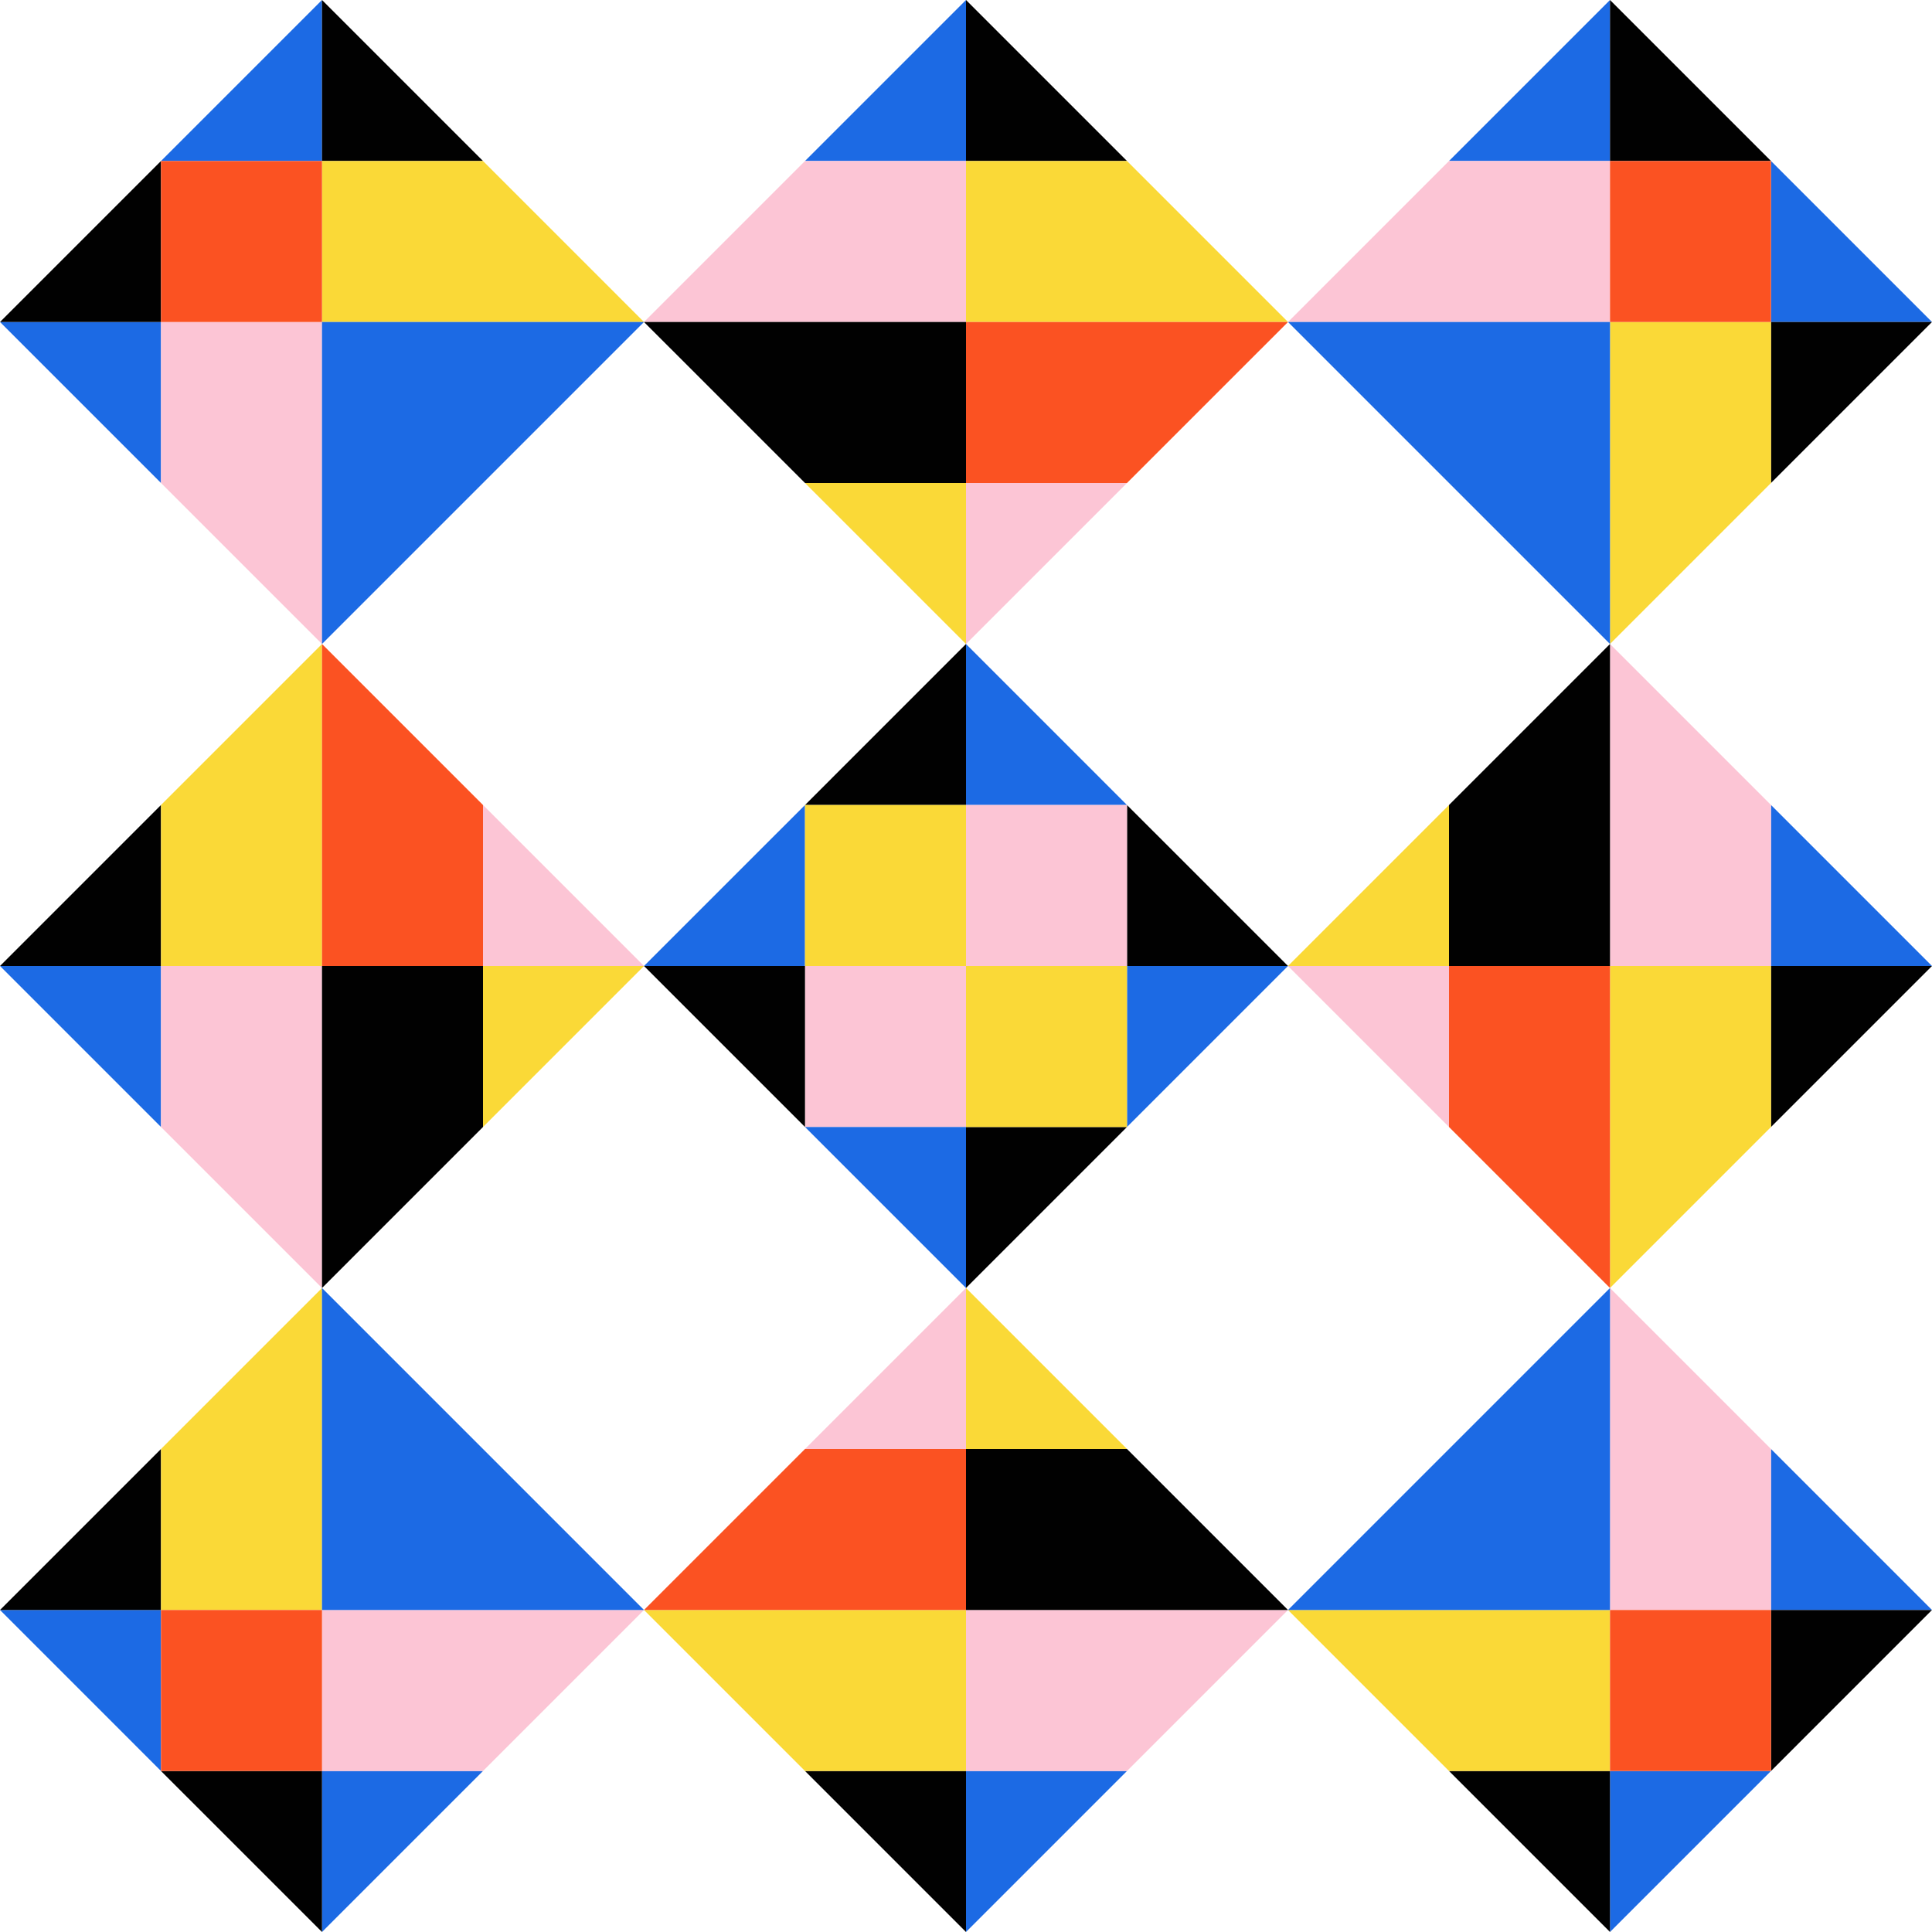 <?xml version="1.0" encoding="UTF-8"?>
<svg id="Layer_1" data-name="Layer 1" xmlns="http://www.w3.org/2000/svg" viewBox="0 0 480 480">
  <defs>
    <style>
      .cls-1 {
        fill: none;
      }

      .cls-2 {
        fill: #fb5222;
      }

      .cls-3 {
        fill: #fad937;
      }

      .cls-4 {
        fill: #010101;
      }

      .cls-5 {
        fill: #fcc5d5;
      }

      .cls-6 {
        fill: #1c6ae4;
      }
    </style>
  </defs>
  <polygon class="cls-5" points="220 240 200 240 200 280 240 280 240 260 240 240 220 240"/>
  <polygon class="cls-6" points="80 0 80 40 40 40 80 0"/>
  <polygon class="cls-6" points="40 80 40 120 0 80 40 80"/>
  <polygon class="cls-4" points="120 40 80 40 80 0 120 40"/>
  <polygon class="cls-4" points="40 40 40 80 0 80 40 40"/>
  <polygon class="cls-6" points="240 0 240 40 200 40 240 0"/>
  <polygon class="cls-4" points="280 40 240 40 240 0 280 40"/>
  <polygon class="cls-6" points="400 0 400 40 360 40 400 0"/>
  <polygon class="cls-6" points="480 80 440 80 440 40 480 80"/>
  <polygon class="cls-4" points="440 40 400 40 400 0 440 40"/>
  <polygon class="cls-4" points="480 80 440 120 440 80 480 80"/>
  <polygon class="cls-6" points="40 240 40 280 0 240 40 240"/>
  <polygon class="cls-4" points="40 200 40 240 0 240 40 200"/>
  <rect class="cls-1" x="220" y="240" width="20" height="20"/>
  <rect class="cls-1" x="240" y="220" width="20" height="20"/>
  <polygon class="cls-6" points="480 240 440 240 440 200 480 240"/>
  <polygon class="cls-4" points="480 240 440 280 440 240 480 240"/>
  <polygon class="cls-6" points="120 440 80 480 80 440 120 440"/>
  <polygon class="cls-6" points="40 400 40 440 0 400 40 400"/>
  <polygon class="cls-4" points="80 440 80 480 40 440 80 440"/>
  <polygon class="cls-4" points="40 360 40 400 0 400 40 360"/>
  <polygon class="cls-6" points="280 440 240 480 240 440 280 440"/>
  <polygon class="cls-4" points="240 440 240 480 200 440 240 440"/>
  <polygon class="cls-6" points="480 400 440 400 440 360 480 400"/>
  <polygon class="cls-6" points="440 440 400 480 400 440 440 440"/>
  <polygon class="cls-4" points="480 400 440 440 440 400 480 400"/>
  <polygon class="cls-4" points="400 440 400 480 360 440 400 440"/>
  <rect class="cls-1" x="263.43" y="103.43" width="113.14" height="113.14" transform="translate(-19.41 273.14) rotate(-45)"/>
  <rect class="cls-1" x="103.43" y="263.43" width="113.14" height="113.14" transform="translate(-179.41 206.86) rotate(-45)"/>
  <rect class="cls-1" x="103.43" y="103.43" width="113.14" height="113.14" transform="translate(-66.27 160) rotate(-45)"/>
  <rect class="cls-1" x="220" y="240" width="20" height="20"/>
  <rect class="cls-1" x="240" y="220" width="20" height="20"/>
  <rect class="cls-1" x="263.43" y="263.43" width="113.14" height="113.14" transform="translate(-132.55 320) rotate(-45)"/>
  <polygon class="cls-3" points="160 80 80 80 80 40 120 40 160 80"/>
  <polygon class="cls-3" points="320 80 240 80 240 40 280 40 320 80"/>
  <polygon class="cls-3" points="440 80 440 120 400 160 400 80 440 80"/>
  <polygon class="cls-3" points="440 240 440 280 400 320 400 240 440 240"/>
  <polygon class="cls-3" points="400 400 400 440 360 440 320 400 400 400"/>
  <polygon class="cls-3" points="240 400 240 440 200 440 160 400 240 400"/>
  <polygon class="cls-3" points="80 320 80 400 40 400 40 360 80 320"/>
  <polygon class="cls-3" points="80 160 80 240 40 240 40 200 80 160"/>
  <polygon class="cls-5" points="240 40 240 80 160 80 200 40 240 40"/>
  <polygon class="cls-5" points="400 40 400 80 320 80 360 40 400 40"/>
  <polygon class="cls-5" points="440 200 440 240 400 240 400 160 440 200"/>
  <polygon class="cls-5" points="440 360 440 400 400 400 400 320 440 360"/>
  <polygon class="cls-5" points="320 400 280 440 240 440 240 400 320 400"/>
  <polygon class="cls-5" points="160 400 120 440 80 440 80 400 160 400"/>
  <polygon class="cls-5" points="80 240 80 320 40 280 40 240 80 240"/>
  <polygon class="cls-5" points="80 80 80 160 40 120 40 80 80 80"/>
  <polygon class="cls-6" points="160 80 80 160 80 80 160 80"/>
  <polygon class="cls-6" points="400 80 400 160 320 80 400 80"/>
  <polygon class="cls-6" points="400 320 400 400 320 400 400 320"/>
  <polygon class="cls-6" points="160 400 80 400 80 320 160 400"/>
  <polygon class="cls-4" points="240 80 240 120 200 120 160 80 240 80"/>
  <polygon class="cls-4" points="400 160 400 240 360 240 360 200 400 160"/>
  <polygon class="cls-4" points="320 400 240 400 240 360 280 360 320 400"/>
  <polygon class="cls-4" points="120 240 120 280 80 320 80 240 120 240"/>
  <polygon class="cls-2" points="320 80 280 120 240 120 240 80 320 80"/>
  <polygon class="cls-2" points="400 240 400 320 360 280 360 240 400 240"/>
  <polygon class="cls-2" points="240 360 240 400 160 400 200 360 240 360"/>
  <polygon class="cls-2" points="120 200 120 240 80 240 80 160 120 200"/>
  <rect class="cls-1" x="263.43" y="103.43" width="113.14" height="113.14" transform="translate(-19.41 273.14) rotate(-45)"/>
  <rect class="cls-1" x="103.43" y="263.43" width="113.14" height="113.14" transform="translate(-179.41 206.86) rotate(-45)"/>
  <rect class="cls-1" x="103.43" y="103.43" width="113.14" height="113.14" transform="translate(-66.27 160) rotate(-45)"/>
  <rect class="cls-1" x="220" y="240" width="20" height="20"/>
  <rect class="cls-1" x="240" y="220" width="20" height="20"/>
  <rect class="cls-1" x="263.43" y="263.43" width="113.14" height="113.14" transform="translate(-132.55 320) rotate(-45)"/>
  <polygon class="cls-5" points="280 120 240 160 240 120 280 120"/>
  <polygon class="cls-5" points="360 240 360 280 320 240 360 240"/>
  <polygon class="cls-5" points="240 320 240 360 200 360 240 320"/>
  <polygon class="cls-5" points="160 240 120 240 120 200 160 240"/>
  <polygon class="cls-3" points="240 120 240 160 200 120 240 120"/>
  <polygon class="cls-3" points="360 200 360 240 320 240 360 200"/>
  <polygon class="cls-3" points="280 360 240 360 240 320 280 360"/>
  <polygon class="cls-3" points="160 240 120 280 120 240 160 240"/>
  <rect class="cls-1" x="240" y="220" width="20" height="20"/>
  <polygon class="cls-4" points="240 160 240 200 200 200 240 160"/>
  <polygon class="cls-4" points="320 240 280 240 280 200 320 240"/>
  <polygon class="cls-4" points="280 280 240 320 240 280 280 280"/>
  <polygon class="cls-4" points="200 240 200 280 160 240 200 240"/>
  <polygon class="cls-6" points="280 200 240 200 240 160 280 200"/>
  <polygon class="cls-6" points="320 240 280 280 280 240 320 240"/>
  <polygon class="cls-6" points="240 280 240 320 200 280 240 280"/>
  <polygon class="cls-6" points="200 200 200 240 160 240 200 200"/>
  <rect class="cls-2" x="40" y="40" width="40" height="40"/>
  <rect class="cls-2" x="400" y="40" width="40" height="40"/>
  <rect class="cls-2" x="400" y="400" width="40" height="40"/>
  <rect class="cls-2" x="40" y="400" width="40" height="40"/>
  <polygon class="cls-3" points="200 200 200 240 220 240 240 240 240 220 240 200 200 200"/>
  <polygon class="cls-3" points="260 240 240 240 240 260 240 280 280 280 280 240 260 240"/>
  <polygon class="cls-5" points="240 200 240 220 240 240 260 240 280 240 280 200 240 200"/>
</svg>